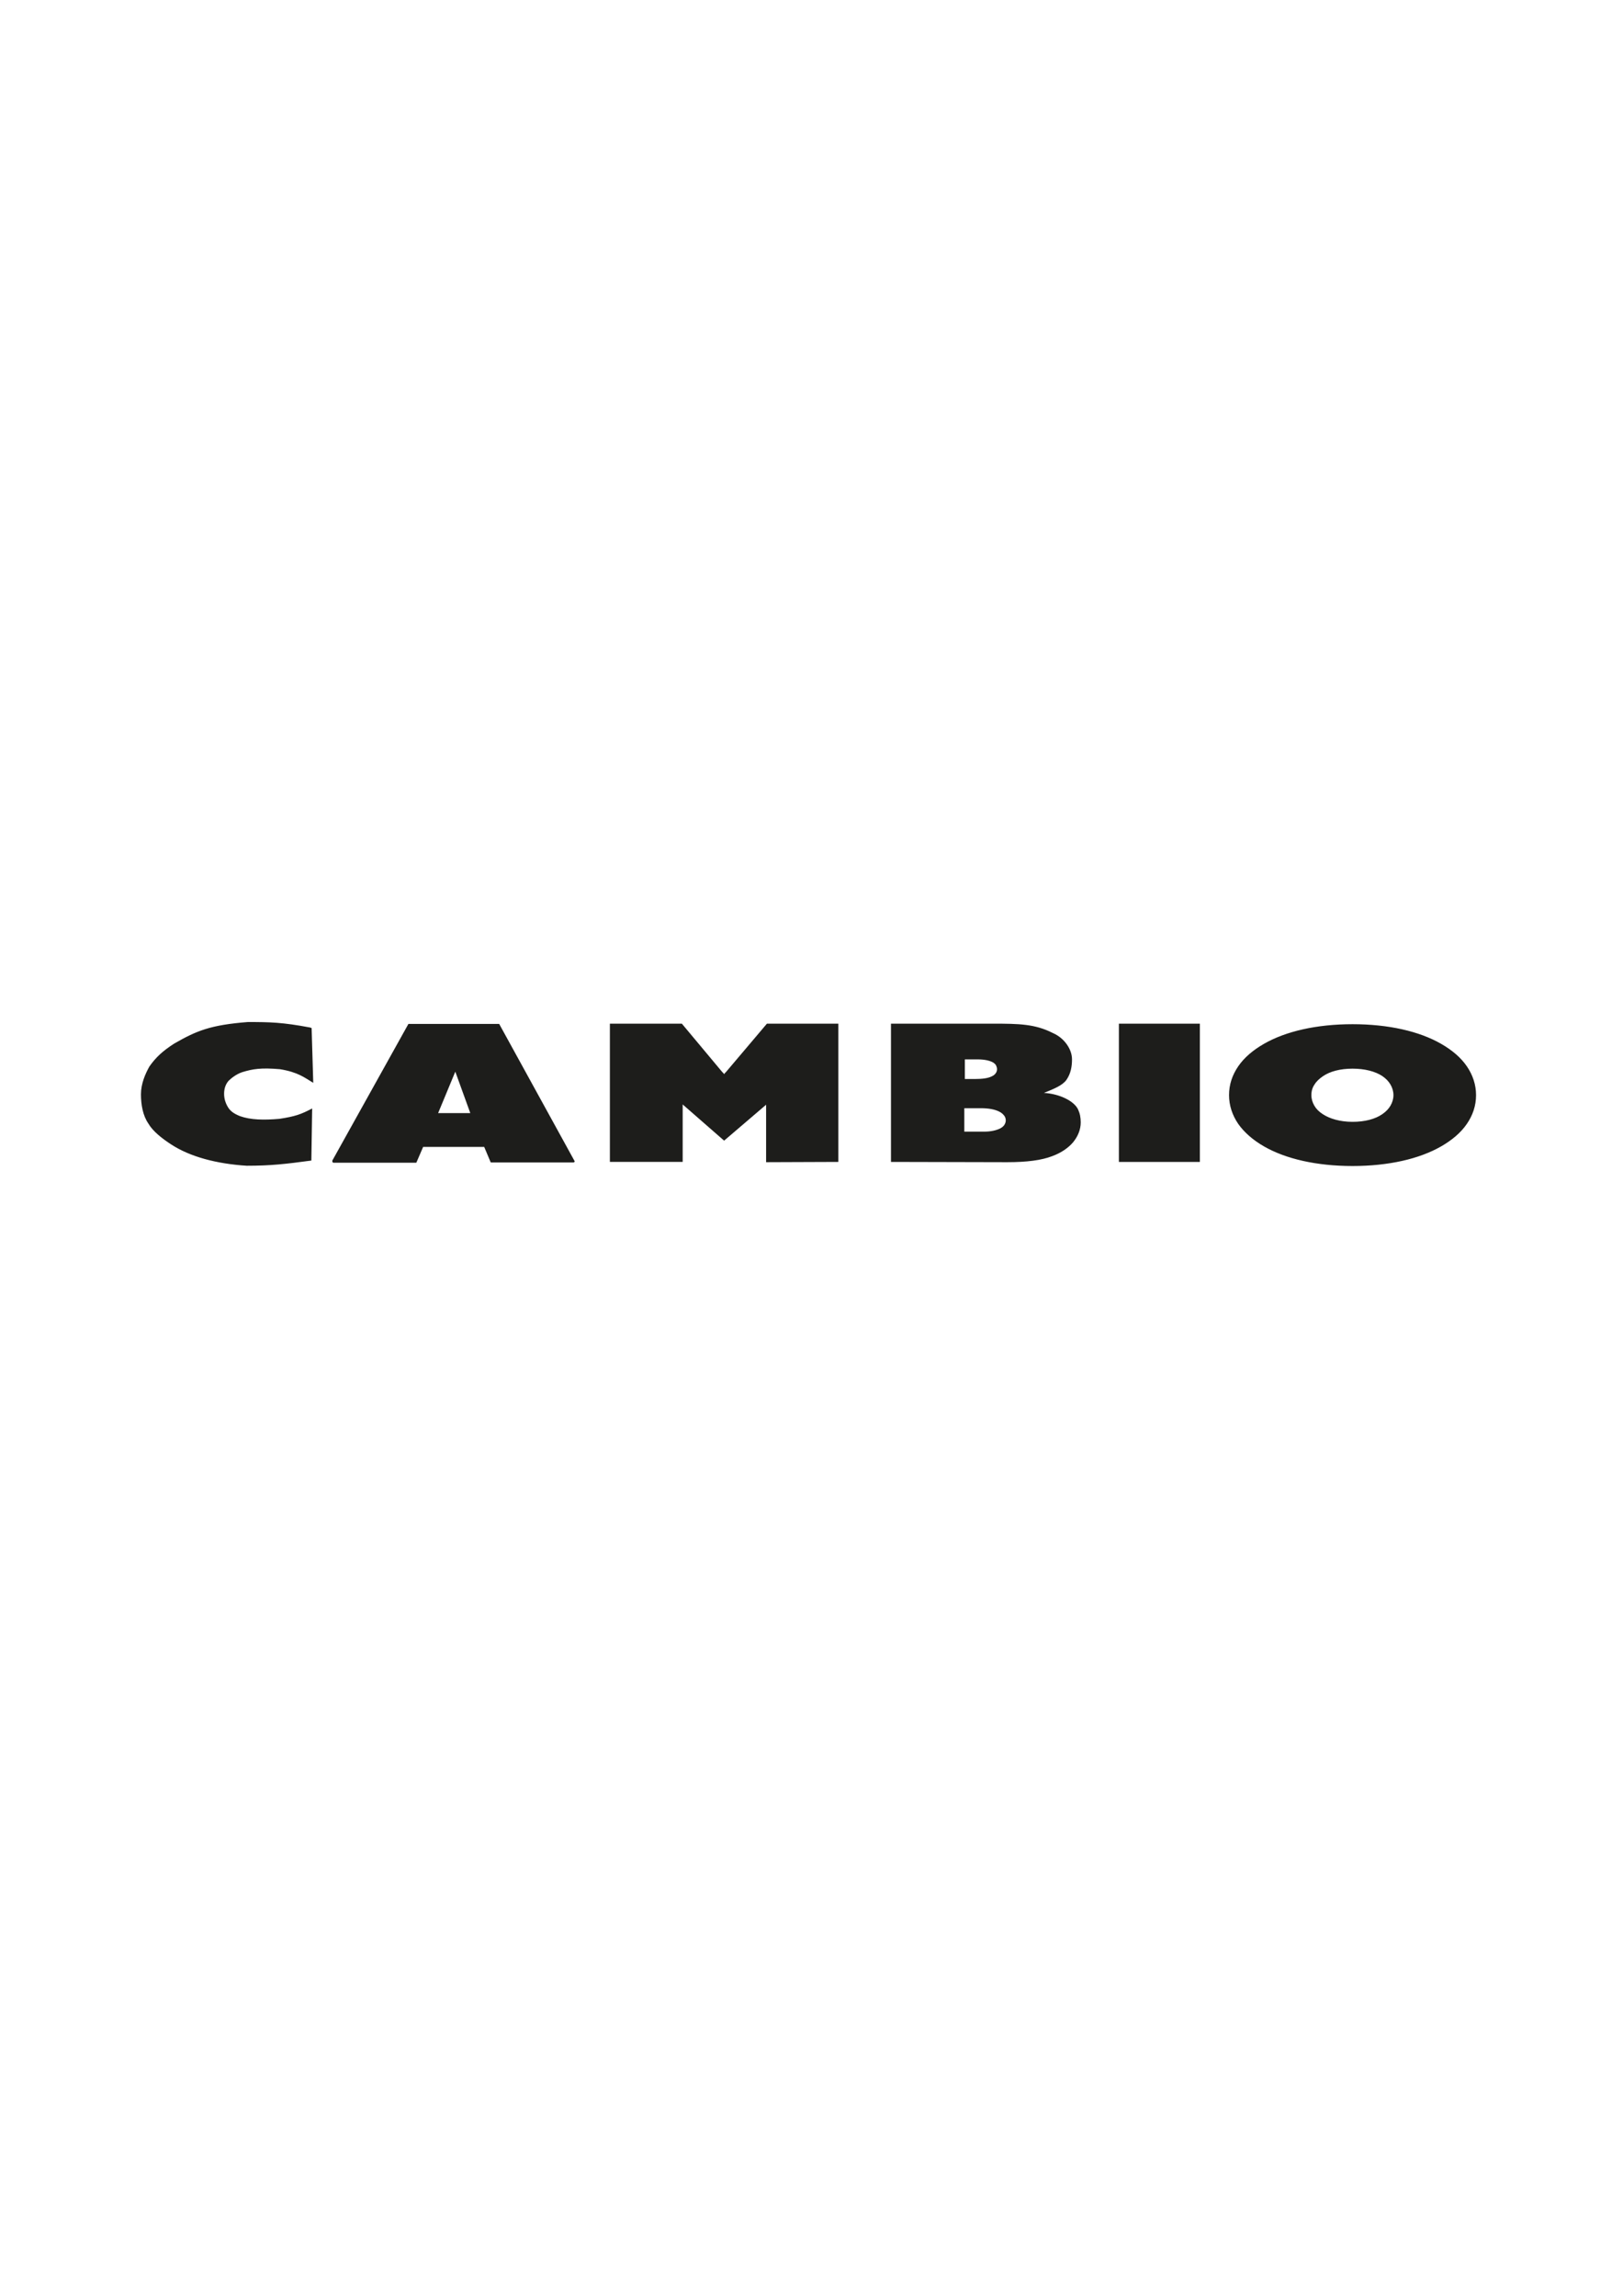 <?xml version="1.0" encoding="utf-8"?>
<!-- Generator: Adobe Illustrator 17.1.0, SVG Export Plug-In . SVG Version: 6.00 Build 0)  -->
<!DOCTYPE svg PUBLIC "-//W3C//DTD SVG 1.1//EN" "http://www.w3.org/Graphics/SVG/1.1/DTD/svg11.dtd">
<svg version="1.1" id="Calque_1" xmlns="http://www.w3.org/2000/svg" xmlns:xlink="http://www.w3.org/1999/xlink" x="0px" y="0px"
	 viewBox="0 0 595.3 841.9" enable-background="new 0 0 595.3 841.9" xml:space="preserve">
<g>
	<path fill="#1D1D1B" d="M450.8,401.6c0-3.9,1.2-7.4,3.4-10.6c2.2-3.2,5.4-5.9,9.4-8.2c8-4.6,19.3-7.2,32.5-7.2
		c13.2,0,24.5,2.6,32.5,7.2c4,2.3,7.2,5,9.4,8.2c2.2,3.2,3.4,6.8,3.4,10.6c0,3.9-1.2,7.4-3.4,10.6c-2.2,3.2-5.4,5.9-9.4,8.2
		c-8,4.6-19.3,7.2-32.5,7.2c-13.2,0-24.5-2.6-32.5-7.2c-4-2.3-7.2-5.1-9.4-8.2C452,409,450.8,405.4,450.8,401.6L450.8,401.6z
		 M481,401.6c0,1.4,0.4,2.7,1.1,3.9c0.7,1.2,1.7,2.2,3.1,3.1c2.6,1.7,6.4,2.8,10.9,2.8c4.5,0,8.3-1,10.9-2.8c1.3-0.9,2.3-1.9,3-3.1
		s1.1-2.5,1.1-3.9c0-1.4-0.4-2.7-1.1-3.9s-1.7-2.2-3-3.1c-2.6-1.7-6.4-2.7-10.9-2.7c-4.5,0-8.3,1-10.9,2.8c-1.3,0.9-2.4,1.9-3.1,3.1
		C481.4,398.8,481,400.1,481,401.6L481,401.6z M121.9,425.6l27.9-50.1h33.3l27.6,50.2c0.1,0.1,0.1,0.3,0,0.4
		c-0.1,0.1-0.2,0.2-0.3,0.2H180l-2.4-5.7h-22.4l-2.5,5.8h-30.4c-0.1,0-0.3-0.1-0.3-0.2C121.8,425.8,121.9,425.7,121.9,425.6
		L121.9,425.6z M160.7,408.2h11.8L167,393L160.7,408.2L160.7,408.2z M265.6,418.3l-15-13.1c-0.1-0.1-0.1-0.1-0.2-0.2v21.1h-26.7
		v-50.7h26.4l14.7,17.6c0.3,0.3,0.6,0.6,0.8,0.9c0.2-0.3,0.5-0.6,0.8-0.9l14.9-17.6h26.2v50.7l-26.5,0.1v-21.1
		c-0.1,0.1-0.1,0.1-0.2,0.2L265.6,418.3L265.6,418.3z M326.8,426.1v-50.7h37.3c9.6,0,15.5,0.1,22,3.4c2.3,1,4,2.5,5.2,4.2
		c1.2,1.7,1.9,3.6,1.9,5.5c0,2.5-0.4,5.2-2.1,7.6c-1.5,2-4.5,3.2-8.2,4.7c5.6,0.3,11,2.9,12.5,6c0.7,1.5,1,3,1,4.8
		c0,2.6-1,5.1-2.8,7.3c-1.8,2.1-4.4,3.9-7.7,5.1c-3.9,1.5-9.3,2.2-16.5,2.2L326.8,426.1L326.8,426.1z M353.8,415h7.2
		c2.5,0,4.5-0.5,5.9-1.2c0.7-0.4,1.2-0.8,1.5-1.3c0.3-0.5,0.5-1,0.5-1.6c0-0.7-0.2-1.3-0.6-1.8c-0.4-0.5-0.9-1-1.7-1.4
		c-1.5-0.8-3.8-1.3-6.8-1.3h-6.1v8.6L353.8,415L353.8,415z M353.8,395.7h3.6c3,0,5.1-0.3,6.4-1c0.7-0.3,1.1-0.7,1.4-1.1
		s0.5-0.9,0.5-1.5c0-0.6-0.2-1-0.4-1.5c-0.3-0.4-0.7-0.8-1.3-1.1c-1.2-0.6-3-1-5.4-1h-4.7v7.2H353.8z M114.2,425.6
		c-9.6,1.3-15,1.9-23.7,1.9c-11.1-0.7-20.8-3.3-27.7-7.8c-3.4-2.2-6.8-4.9-8.4-7.7c-2-2.9-2.7-6.9-2.7-10.7c0-3.9,1.6-7.5,3.1-10.2
		c2.4-3.4,4.9-5.7,9.1-8.4c8.2-4.7,13.2-6.8,27-7.9c8.1,0,12.7,0.1,22.8,2l0.6,0.2l0.6,20.1c-3.2-1.9-5.5-3.9-12.2-5
		c-7-0.6-10-0.1-13.9,1.1c-2.1,0.7-4,2.2-5,3.2c-1.1,1.3-1.6,2.9-1.6,4.7c0,1.8,0.5,3.4,1.4,4.9c0.9,1.5,2.2,2.4,4.4,3.3
		c3.9,1.4,8.7,1.5,14.5,1c5.8-0.9,7.8-1.6,12-3.8L114.2,425.6L114.2,425.6z M410.4,426.1v-50.7h29.7v50.7H410.4L410.4,426.1z"/>
</g>
</svg>
